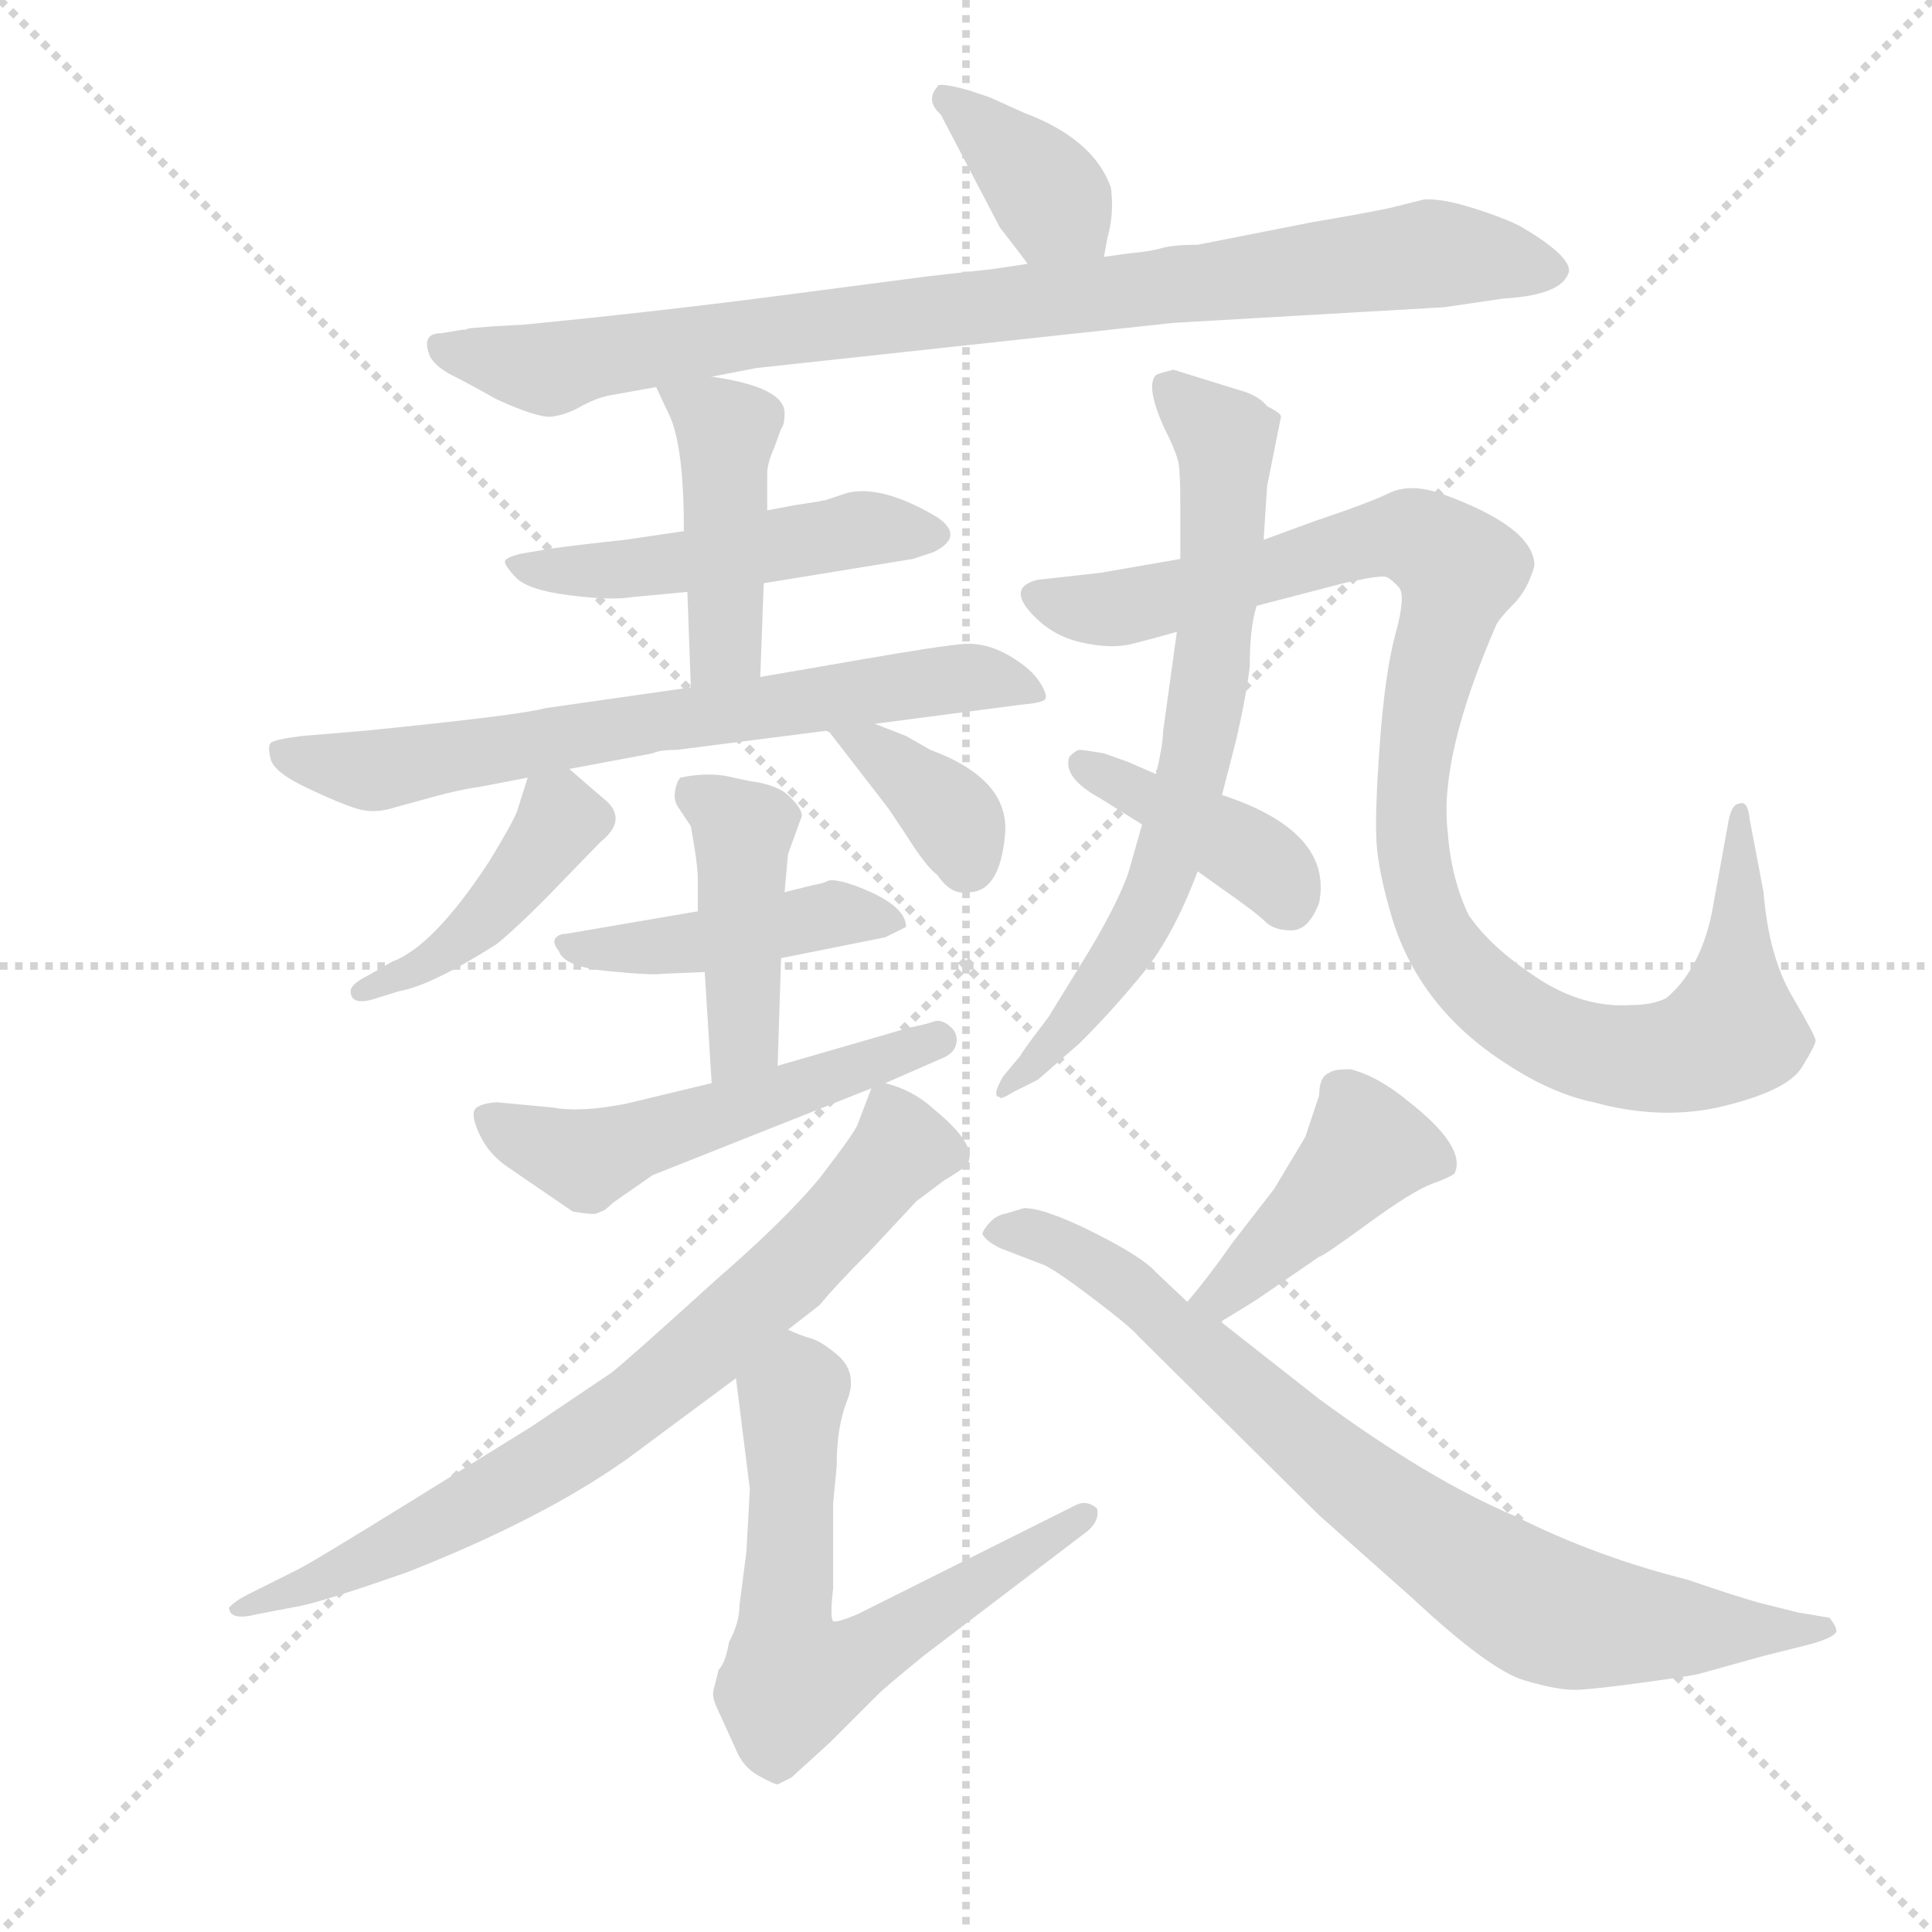 <svg version="1.1" viewBox="0 0 1024 1024" xmlns="http://www.w3.org/2000/svg">
  <g stroke="lightgray" stroke-dasharray="1,1" stroke-width="1" transform="scale(4, 4)">
    <line x1="0" y1="0" x2="256" y2="256"></line>
    <line x1="256" y1="0" x2="0" y2="256"></line>
    <line x1="128" y1="0" x2="128" y2="256"></line>
    <line x1="0" y1="128" x2="256" y2="128"></line>
  </g>
  <g transform="scale(0.92, -0.92) translate(60, -850)">
    <style type="text/css">
      
        @keyframes keyframes0 {
          from {
            stroke: blue;
            stroke-dashoffset: 376;
            stroke-width: 128;
          }
          55% {
            animation-timing-function: step-end;
            stroke: blue;
            stroke-dashoffset: 0;
            stroke-width: 128;
          }
          to {
            stroke: black;
            stroke-width: 1024;
          }
        }
        #make-me-a-hanzi-animation-0 {
          animation: keyframes0 0.556s both;
          animation-delay: 0s;
          animation-timing-function: linear;
        }
      
        @keyframes keyframes1 {
          from {
            stroke: blue;
            stroke-dashoffset: 899;
            stroke-width: 128;
          }
          75% {
            animation-timing-function: step-end;
            stroke: blue;
            stroke-dashoffset: 0;
            stroke-width: 128;
          }
          to {
            stroke: black;
            stroke-width: 1024;
          }
        }
        #make-me-a-hanzi-animation-1 {
          animation: keyframes1 0.982s both;
          animation-delay: 0.556s;
          animation-timing-function: linear;
        }
      
        @keyframes keyframes2 {
          from {
            stroke: blue;
            stroke-dashoffset: 497;
            stroke-width: 128;
          }
          62% {
            animation-timing-function: step-end;
            stroke: blue;
            stroke-dashoffset: 0;
            stroke-width: 128;
          }
          to {
            stroke: black;
            stroke-width: 1024;
          }
        }
        #make-me-a-hanzi-animation-2 {
          animation: keyframes2 0.654s both;
          animation-delay: 1.538s;
          animation-timing-function: linear;
        }
      
        @keyframes keyframes3 {
          from {
            stroke: blue;
            stroke-dashoffset: 443;
            stroke-width: 128;
          }
          59% {
            animation-timing-function: step-end;
            stroke: blue;
            stroke-dashoffset: 0;
            stroke-width: 128;
          }
          to {
            stroke: black;
            stroke-width: 1024;
          }
        }
        #make-me-a-hanzi-animation-3 {
          animation: keyframes3 0.611s both;
          animation-delay: 2.192s;
          animation-timing-function: linear;
        }
      
        @keyframes keyframes4 {
          from {
            stroke: blue;
            stroke-dashoffset: 696;
            stroke-width: 128;
          }
          69% {
            animation-timing-function: step-end;
            stroke: blue;
            stroke-dashoffset: 0;
            stroke-width: 128;
          }
          to {
            stroke: black;
            stroke-width: 1024;
          }
        }
        #make-me-a-hanzi-animation-4 {
          animation: keyframes4 0.816s both;
          animation-delay: 2.803s;
          animation-timing-function: linear;
        }
      
        @keyframes keyframes5 {
          from {
            stroke: blue;
            stroke-dashoffset: 428;
            stroke-width: 128;
          }
          58% {
            animation-timing-function: step-end;
            stroke: blue;
            stroke-dashoffset: 0;
            stroke-width: 128;
          }
          to {
            stroke: black;
            stroke-width: 1024;
          }
        }
        #make-me-a-hanzi-animation-5 {
          animation: keyframes5 0.598s both;
          animation-delay: 3.619s;
          animation-timing-function: linear;
        }
      
        @keyframes keyframes6 {
          from {
            stroke: blue;
            stroke-dashoffset: 362;
            stroke-width: 128;
          }
          54% {
            animation-timing-function: step-end;
            stroke: blue;
            stroke-dashoffset: 0;
            stroke-width: 128;
          }
          to {
            stroke: black;
            stroke-width: 1024;
          }
        }
        #make-me-a-hanzi-animation-6 {
          animation: keyframes6 0.545s both;
          animation-delay: 4.217s;
          animation-timing-function: linear;
        }
      
        @keyframes keyframes7 {
          from {
            stroke: blue;
            stroke-dashoffset: 448;
            stroke-width: 128;
          }
          59% {
            animation-timing-function: step-end;
            stroke: blue;
            stroke-dashoffset: 0;
            stroke-width: 128;
          }
          to {
            stroke: black;
            stroke-width: 1024;
          }
        }
        #make-me-a-hanzi-animation-7 {
          animation: keyframes7 0.615s both;
          animation-delay: 4.762s;
          animation-timing-function: linear;
        }
      
        @keyframes keyframes8 {
          from {
            stroke: blue;
            stroke-dashoffset: 433;
            stroke-width: 128;
          }
          58% {
            animation-timing-function: step-end;
            stroke: blue;
            stroke-dashoffset: 0;
            stroke-width: 128;
          }
          to {
            stroke: black;
            stroke-width: 1024;
          }
        }
        #make-me-a-hanzi-animation-8 {
          animation: keyframes8 0.602s both;
          animation-delay: 5.376s;
          animation-timing-function: linear;
        }
      
        @keyframes keyframes9 {
          from {
            stroke: blue;
            stroke-dashoffset: 529;
            stroke-width: 128;
          }
          63% {
            animation-timing-function: step-end;
            stroke: blue;
            stroke-dashoffset: 0;
            stroke-width: 128;
          }
          to {
            stroke: black;
            stroke-width: 1024;
          }
        }
        #make-me-a-hanzi-animation-9 {
          animation: keyframes9 0.681s both;
          animation-delay: 5.979s;
          animation-timing-function: linear;
        }
      
        @keyframes keyframes10 {
          from {
            stroke: blue;
            stroke-dashoffset: 710;
            stroke-width: 128;
          }
          70% {
            animation-timing-function: step-end;
            stroke: blue;
            stroke-dashoffset: 0;
            stroke-width: 128;
          }
          to {
            stroke: black;
            stroke-width: 1024;
          }
        }
        #make-me-a-hanzi-animation-10 {
          animation: keyframes10 0.828s both;
          animation-delay: 6.659s;
          animation-timing-function: linear;
        }
      
        @keyframes keyframes11 {
          from {
            stroke: blue;
            stroke-dashoffset: 1051;
            stroke-width: 128;
          }
          77% {
            animation-timing-function: step-end;
            stroke: blue;
            stroke-dashoffset: 0;
            stroke-width: 128;
          }
          to {
            stroke: black;
            stroke-width: 1024;
          }
        }
        #make-me-a-hanzi-animation-11 {
          animation: keyframes11 1.105s both;
          animation-delay: 7.487s;
          animation-timing-function: linear;
        }
      
        @keyframes keyframes12 {
          from {
            stroke: blue;
            stroke-dashoffset: 400;
            stroke-width: 128;
          }
          57% {
            animation-timing-function: step-end;
            stroke: blue;
            stroke-dashoffset: 0;
            stroke-width: 128;
          }
          to {
            stroke: black;
            stroke-width: 1024;
          }
        }
        #make-me-a-hanzi-animation-12 {
          animation: keyframes12 0.576s both;
          animation-delay: 8.592s;
          animation-timing-function: linear;
        }
      
        @keyframes keyframes13 {
          from {
            stroke: blue;
            stroke-dashoffset: 753;
            stroke-width: 128;
          }
          71% {
            animation-timing-function: step-end;
            stroke: blue;
            stroke-dashoffset: 0;
            stroke-width: 128;
          }
          to {
            stroke: black;
            stroke-width: 1024;
          }
        }
        #make-me-a-hanzi-animation-13 {
          animation: keyframes13 0.863s both;
          animation-delay: 9.168s;
          animation-timing-function: linear;
        }
      
        @keyframes keyframes14 {
          from {
            stroke: blue;
            stroke-dashoffset: 638;
            stroke-width: 128;
          }
          67% {
            animation-timing-function: step-end;
            stroke: blue;
            stroke-dashoffset: 0;
            stroke-width: 128;
          }
          to {
            stroke: black;
            stroke-width: 1024;
          }
        }
        #make-me-a-hanzi-animation-14 {
          animation: keyframes14 0.769s both;
          animation-delay: 10.031s;
          animation-timing-function: linear;
        }
      
        @keyframes keyframes15 {
          from {
            stroke: blue;
            stroke-dashoffset: 430;
            stroke-width: 128;
          }
          58% {
            animation-timing-function: step-end;
            stroke: blue;
            stroke-dashoffset: 0;
            stroke-width: 128;
          }
          to {
            stroke: black;
            stroke-width: 1024;
          }
        }
        #make-me-a-hanzi-animation-15 {
          animation: keyframes15 0.6s both;
          animation-delay: 10.8s;
          animation-timing-function: linear;
        }
      
        @keyframes keyframes16 {
          from {
            stroke: blue;
            stroke-dashoffset: 808;
            stroke-width: 128;
          }
          72% {
            animation-timing-function: step-end;
            stroke: blue;
            stroke-dashoffset: 0;
            stroke-width: 128;
          }
          to {
            stroke: black;
            stroke-width: 1024;
          }
        }
        #make-me-a-hanzi-animation-16 {
          animation: keyframes16 0.908s both;
          animation-delay: 11.4s;
          animation-timing-function: linear;
        }
      
    </style>
    
      <path d="M 576 702 L 578 713 Q 582 727 580 742 Q 570 770 530 785 L 510 794 L 498 798 Q 480 803 480 800 Q 473 792 482 784 L 516 719 Q 530 701 532 698 C 550 674 571 672 576 702 Z" fill="lightgray"></path>
    
      <path d="M 350 633 L 376 638 L 616 664 L 772 673 L 806 678 Q 841 680 844 694 Q 844 703 817 719 Q 808 724 789 730 Q 770 736 760 735 L 740 730 Q 720 726 696 722 L 630 709 Q 616 709 609 707 Q 602 705 590 704 L 576 702 L 532 698 L 512 695 L 476 691 L 384 679 Q 314 670 242 663 L 224 662 L 212 661 Q 210 661 208 660 L 206 660 L 194 658 Q 182 658 188 644 Q 192 638 201 633.5 Q 210 629 226 620 Q 250 609 258 610 Q 266 611 274 615.5 Q 282 620 290 622 L 318 627 L 350 633 Z" fill="lightgray"></path>
    
      <path d="M 380 514 L 466 528 L 478 532 Q 496 541 480 552 Q 448 571 428 566 L 416 562 Q 412 561 398 559 L 382 556 L 334 544 L 300 539 Q 272 536 258 534 L 240 531 Q 232 529 231 527 Q 230 525 237 517.5 Q 244 510 268.5 507 Q 293 504 304 506 L 336 509 L 380 514 Z" fill="lightgray"></path>
    
      <path d="M 378 460 L 380 514 L 382 556 L 382 577 Q 382 583 386 592 L 390 603 Q 392 605 392 612 Q 392 627 350 633 C 320 638 312 639 318 627 L 326 610 Q 334 592 334 544 L 336 509 L 338 454 C 339 424 377 430 378 460 Z" fill="lightgray"></path>
    
      <path d="M 330 418 L 416 429 L 444 433 L 528 444 Q 540 445 542 447 Q 544 449 539 457 Q 534 465 521 472.5 Q 508 480 495 479 Q 482 478 436 470 L 378 460 L 338 454 L 254 442 Q 240 438 150 429 L 114 426 Q 98 424 96 422 Q 94 420 96 412.5 Q 98 405 117 396 Q 136 387 146 384 Q 156 381 168 385 L 190 391 Q 204 395 218 397 L 244 402 L 268 407 L 316 416 Q 320 418 330 418 Z" fill="lightgray"></path>
    
      <path d="M 244 402 L 238 383 Q 236 377 222 354 Q 190 305 166 296 L 152 288 Q 142 283 142 279 Q 142 271 154 274 L 170 279 Q 188 282 226 306 Q 236 314 254 332 L 286 365 Q 301 377 290 388 Q 284 393 268 407 C 250 422 250 422 244 402 Z" fill="lightgray"></path>
    
      <path d="M 416 429 L 418 428 L 452 384 L 462 369 Q 474 350 480 346 Q 488 334 498 336 Q 516 336 519 369 Q 522 401 476 418 L 462 426 L 444 433 C 416 444 393 448 416 429 Z" fill="lightgray"></path>
    
      <path d="M 342 325 L 266 312 Q 262 312 260 309.5 Q 258 307 262 302 Q 265 293 290.5 290.5 Q 316 288 322 289 L 346 290 L 390 298 L 450 310 L 462 316 Q 462 329 432 340 Q 420 344 417 342.5 Q 414 341 408 340 L 392 336 L 342 325 Z" fill="lightgray"></path>
    
      <path d="M 402 380 Q 402 384 395 391 Q 388 398 372 400 L 358 403 Q 346 405 332 402 Q 330 400 329 395 Q 328 390 330 386 L 338 374 Q 342 352 342 344 L 342 325 L 346 290 L 350 226 C 352 196 387 206 388 236 L 390 298 L 392 336 L 394 358 L 402 380 Z" fill="lightgray"></path>
    
      <path d="M 350 226 L 300 214 Q 274 209 258 212 L 226 215 Q 214 214 213 209.5 Q 212 205 217 195 Q 222 185 232 178 L 270 152 Q 282 150 284 151 L 286 152 Q 288 152 293 157 L 316 173 L 442 223 L 450 226 L 482 240 Q 490 243 491 249 Q 492 255 487 259 Q 482 263 478 261.5 Q 474 260 464 258 L 388 236 L 350 226 Z" fill="lightgray"></path>
    
      <path d="M 644 392 L 652 423 Q 658 449 660 466 Q 660 489 664 501 L 668 539 L 670 570 L 678 610 Q 678 612 670 616 Q 666 621 658 624 L 616 637 Q 608 635 606 634 Q 600 628 610 605 Q 618 589 619 583 Q 620 577 620 559 L 620 528 L 618 486 L 610 428 Q 610 421 606 404 L 598 375 L 590 347 Q 584 330 568 303 L 544 264 Q 528 243 528 242 L 518 230 Q 511 218 516 218 Q 516 216 524 221 L 538 228 L 562 249 Q 582 269 599 290 Q 616 311 630 348 L 644 392 Z" fill="lightgray"></path>
    
      <path d="M 664 501 L 714 514 Q 736 519 739 517.5 Q 742 516 746 511.5 Q 750 507 744 485 Q 738 463 735 422.5 Q 732 382 733 365 Q 734 348 742 321 Q 758 269 808 237 Q 834 220 858 215 Q 898 204 934 213 Q 970 222 978 235 Q 986 248 986 250.5 Q 986 253 972.5 276 Q 959 299 956 336 L 948 378 Q 947 389 942 387 Q 938 387 936 378 L 926 323 Q 919 291 900 275 Q 892 271 880 271 Q 852 269 825 287 Q 798 305 786 323 Q 776 344 774 371 Q 769 414 802 490 Q 804 494 812 502 Q 820 510 824 524 Q 824 546 772 565 Q 753 572 740.5 566 Q 728 560 698 550 L 668 539 L 620 528 L 574 520 L 538 516 Q 521 512 533 498 Q 545 484 562.5 480 Q 580 476 592 479 Q 604 482 618 486 L 664 501 Z" fill="lightgray"></path>
    
      <path d="M 606 404 L 590 411 L 576 416 Q 564 418 562 418 Q 560 418 556 414 Q 552 402 574 390 L 598 375 L 630 348 L 644 338 Q 664 324 669 319 Q 674 314 684 314 Q 694 314 700 330 Q 708 371 644 392 L 606 404 Z" fill="lightgray"></path>
    
      <path d="M 442 223 L 434 202 Q 432 197 412 171 Q 392 147 354 114 Q 300 65 292 59 L 246 28 L 175 -16 Q 120 -50 112 -54 L 82 -69 Q 76 -72 72 -76 Q 72 -84 88 -80 L 114 -75 Q 128 -72 174 -56 Q 253 -25 302 10 L 364 56 L 394 84 L 412 98 Q 422 110 440 128 L 468 158 L 484 170 Q 494 176 496 178 Q 506 188 478 211 Q 466 222 450 226 C 444 228 444 228 442 223 Z" fill="lightgray"></path>
    
      <path d="M 364 56 L 372 -8 L 370 -44 L 366 -75 Q 366 -85 360 -96 Q 358 -108 354 -112 Q 352 -120 351 -124 Q 350 -128 354 -136 L 364 -158 Q 368 -168 377 -173 Q 386 -178 388 -178 Q 390 -177 396 -174 L 418 -154 L 446 -126 Q 450 -122 472 -104 L 564 -34 Q 574 -27 572 -19 Q 566 -14 560 -17 L 434 -80 Q 422 -85 420 -84 Q 418 -82 420 -65 L 420 -16 L 422 5 Q 422 28 428 43 Q 434 58 424 68 Q 414 77 407 79 Q 400 81 394 84 C 366 95 360 86 364 56 Z" fill="lightgray"></path>
    
      <path d="M 644 88 L 644 89 Q 664 101 668 104 L 700 126 Q 702 126 728 145 Q 754 164 765 168 Q 776 172 778 174 Q 785 189 752 215 Q 734 230 718 234 Q 708 234 706 232 Q 700 230 700 219 L 692 195 L 674 165 L 650 134 Q 636 114 624 100 C 605 77 621 69 644 88 Z" fill="lightgray"></path>
    
      <path d="M 520 151 Q 514 150 510 145.5 Q 506 141 506 139 Q 508 135 516 131 L 542 121 Q 550 117 571 101 Q 592 85 596 80 L 700 -23 L 754 -71 Q 798 -112 818 -118 Q 838 -124 849 -123.5 Q 860 -123 889 -119 Q 918 -115 920 -114 L 956 -104 L 980 -98 Q 996 -94 998 -90 Q 998 -87 994 -82 L 976 -79 L 956 -74 Q 944 -71 912 -60 Q 860 -47 814 -24 Q 764 -3 700 44 L 644 88 L 624 100 L 606 117 Q 598 126 570 140 Q 542 154 530 154 L 520 151 Z" fill="lightgray"></path>
    
    
      <clipPath id="make-me-a-hanzi-clip-0">
        <path d="M 576 702 L 578 713 Q 582 727 580 742 Q 570 770 530 785 L 510 794 L 498 798 Q 480 803 480 800 Q 473 792 482 784 L 516 719 Q 530 701 532 698 C 550 674 571 672 576 702 Z"></path>
      </clipPath>
      <path clip-path="url(#make-me-a-hanzi-clip-0)" d="M 484 794 L 527 758 L 568 709" fill="none" id="make-me-a-hanzi-animation-0" stroke-dasharray="248 496" stroke-linecap="round"></path>
    
      <clipPath id="make-me-a-hanzi-clip-1">
        <path d="M 350 633 L 376 638 L 616 664 L 772 673 L 806 678 Q 841 680 844 694 Q 844 703 817 719 Q 808 724 789 730 Q 770 736 760 735 L 740 730 Q 720 726 696 722 L 630 709 Q 616 709 609 707 Q 602 705 590 704 L 576 702 L 532 698 L 512 695 L 476 691 L 384 679 Q 314 670 242 663 L 224 662 L 212 661 Q 210 661 208 660 L 206 660 L 194 658 Q 182 658 188 644 Q 192 638 201 633.5 Q 210 629 226 620 Q 250 609 258 610 Q 266 611 274 615.5 Q 282 620 290 622 L 318 627 L 350 633 Z"></path>
      </clipPath>
      <path clip-path="url(#make-me-a-hanzi-clip-1)" d="M 198 648 L 259 638 L 394 661 L 773 704 L 835 694" fill="none" id="make-me-a-hanzi-animation-1" stroke-dasharray="771 1542" stroke-linecap="round"></path>
    
      <clipPath id="make-me-a-hanzi-clip-2">
        <path d="M 380 514 L 466 528 L 478 532 Q 496 541 480 552 Q 448 571 428 566 L 416 562 Q 412 561 398 559 L 382 556 L 334 544 L 300 539 Q 272 536 258 534 L 240 531 Q 232 529 231 527 Q 230 525 237 517.5 Q 244 510 268.5 507 Q 293 504 304 506 L 336 509 L 380 514 Z"></path>
      </clipPath>
      <path clip-path="url(#make-me-a-hanzi-clip-2)" d="M 238 524 L 290 521 L 435 545 L 477 542" fill="none" id="make-me-a-hanzi-animation-2" stroke-dasharray="369 738" stroke-linecap="round"></path>
    
      <clipPath id="make-me-a-hanzi-clip-3">
        <path d="M 378 460 L 380 514 L 382 556 L 382 577 Q 382 583 386 592 L 390 603 Q 392 605 392 612 Q 392 627 350 633 C 320 638 312 639 318 627 L 326 610 Q 334 592 334 544 L 336 509 L 338 454 C 339 424 377 430 378 460 Z"></path>
      </clipPath>
      <path clip-path="url(#make-me-a-hanzi-clip-3)" d="M 324 625 L 358 602 L 358 478 L 344 461" fill="none" id="make-me-a-hanzi-animation-3" stroke-dasharray="315 630" stroke-linecap="round"></path>
    
      <clipPath id="make-me-a-hanzi-clip-4">
        <path d="M 330 418 L 416 429 L 444 433 L 528 444 Q 540 445 542 447 Q 544 449 539 457 Q 534 465 521 472.5 Q 508 480 495 479 Q 482 478 436 470 L 378 460 L 338 454 L 254 442 Q 240 438 150 429 L 114 426 Q 98 424 96 422 Q 94 420 96 412.5 Q 98 405 117 396 Q 136 387 146 384 Q 156 381 168 385 L 190 391 Q 204 395 218 397 L 244 402 L 268 407 L 316 416 Q 320 418 330 418 Z"></path>
      </clipPath>
      <path clip-path="url(#make-me-a-hanzi-clip-4)" d="M 101 417 L 154 406 L 468 457 L 500 460 L 534 450" fill="none" id="make-me-a-hanzi-animation-4" stroke-dasharray="568 1136" stroke-linecap="round"></path>
    
      <clipPath id="make-me-a-hanzi-clip-5">
        <path d="M 244 402 L 238 383 Q 236 377 222 354 Q 190 305 166 296 L 152 288 Q 142 283 142 279 Q 142 271 154 274 L 170 279 Q 188 282 226 306 Q 236 314 254 332 L 286 365 Q 301 377 290 388 Q 284 393 268 407 C 250 422 250 422 244 402 Z"></path>
      </clipPath>
      <path clip-path="url(#make-me-a-hanzi-clip-5)" d="M 252 394 L 263 377 L 227 329 L 196 301 L 150 281" fill="none" id="make-me-a-hanzi-animation-5" stroke-dasharray="300 600" stroke-linecap="round"></path>
    
      <clipPath id="make-me-a-hanzi-clip-6">
        <path d="M 416 429 L 418 428 L 452 384 L 462 369 Q 474 350 480 346 Q 488 334 498 336 Q 516 336 519 369 Q 522 401 476 418 L 462 426 L 444 433 C 416 444 393 448 416 429 Z"></path>
      </clipPath>
      <path clip-path="url(#make-me-a-hanzi-clip-6)" d="M 425 425 L 439 421 L 484 385 L 496 353" fill="none" id="make-me-a-hanzi-animation-6" stroke-dasharray="234 468" stroke-linecap="round"></path>
    
      <clipPath id="make-me-a-hanzi-clip-7">
        <path d="M 342 325 L 266 312 Q 262 312 260 309.5 Q 258 307 262 302 Q 265 293 290.5 290.5 Q 316 288 322 289 L 346 290 L 390 298 L 450 310 L 462 316 Q 462 329 432 340 Q 420 344 417 342.5 Q 414 341 408 340 L 392 336 L 342 325 Z"></path>
      </clipPath>
      <path clip-path="url(#make-me-a-hanzi-clip-7)" d="M 265 307 L 302 302 L 418 323 L 454 318" fill="none" id="make-me-a-hanzi-animation-7" stroke-dasharray="320 640" stroke-linecap="round"></path>
    
      <clipPath id="make-me-a-hanzi-clip-8">
        <path d="M 402 380 Q 402 384 395 391 Q 388 398 372 400 L 358 403 Q 346 405 332 402 Q 330 400 329 395 Q 328 390 330 386 L 338 374 Q 342 352 342 344 L 342 325 L 346 290 L 350 226 C 352 196 387 206 388 236 L 390 298 L 392 336 L 394 358 L 402 380 Z"></path>
      </clipPath>
      <path clip-path="url(#make-me-a-hanzi-clip-8)" d="M 340 394 L 367 369 L 368 251 L 355 233" fill="none" id="make-me-a-hanzi-animation-8" stroke-dasharray="305 610" stroke-linecap="round"></path>
    
      <clipPath id="make-me-a-hanzi-clip-9">
        <path d="M 350 226 L 300 214 Q 274 209 258 212 L 226 215 Q 214 214 213 209.5 Q 212 205 217 195 Q 222 185 232 178 L 270 152 Q 282 150 284 151 L 286 152 Q 288 152 293 157 L 316 173 L 442 223 L 450 226 L 482 240 Q 490 243 491 249 Q 492 255 487 259 Q 482 263 478 261.5 Q 474 260 464 258 L 388 236 L 350 226 Z"></path>
      </clipPath>
      <path clip-path="url(#make-me-a-hanzi-clip-9)" d="M 223 204 L 278 182 L 480 251" fill="none" id="make-me-a-hanzi-animation-9" stroke-dasharray="401 802" stroke-linecap="round"></path>
    
      <clipPath id="make-me-a-hanzi-clip-10">
        <path d="M 644 392 L 652 423 Q 658 449 660 466 Q 660 489 664 501 L 668 539 L 670 570 L 678 610 Q 678 612 670 616 Q 666 621 658 624 L 616 637 Q 608 635 606 634 Q 600 628 610 605 Q 618 589 619 583 Q 620 577 620 559 L 620 528 L 618 486 L 610 428 Q 610 421 606 404 L 598 375 L 590 347 Q 584 330 568 303 L 544 264 Q 528 243 528 242 L 518 230 Q 511 218 516 218 Q 516 216 524 221 L 538 228 L 562 249 Q 582 269 599 290 Q 616 311 630 348 L 644 392 Z"></path>
      </clipPath>
      <path clip-path="url(#make-me-a-hanzi-clip-10)" d="M 613 627 L 646 596 L 639 474 L 629 412 L 610 348 L 589 304 L 539 239 L 518 224" fill="none" id="make-me-a-hanzi-animation-10" stroke-dasharray="582 1164" stroke-linecap="round"></path>
    
      <clipPath id="make-me-a-hanzi-clip-11">
        <path d="M 664 501 L 714 514 Q 736 519 739 517.5 Q 742 516 746 511.5 Q 750 507 744 485 Q 738 463 735 422.5 Q 732 382 733 365 Q 734 348 742 321 Q 758 269 808 237 Q 834 220 858 215 Q 898 204 934 213 Q 970 222 978 235 Q 986 248 986 250.5 Q 986 253 972.5 276 Q 959 299 956 336 L 948 378 Q 947 389 942 387 Q 938 387 936 378 L 926 323 Q 919 291 900 275 Q 892 271 880 271 Q 852 269 825 287 Q 798 305 786 323 Q 776 344 774 371 Q 769 414 802 490 Q 804 494 812 502 Q 820 510 824 524 Q 824 546 772 565 Q 753 572 740.5 566 Q 728 560 698 550 L 668 539 L 620 528 L 574 520 L 538 516 Q 521 512 533 498 Q 545 484 562.5 480 Q 580 476 592 479 Q 604 482 618 486 L 664 501 Z"></path>
      </clipPath>
      <path clip-path="url(#make-me-a-hanzi-clip-11)" d="M 537 507 L 563 499 L 593 501 L 745 542 L 770 533 L 781 518 L 754 412 L 753 370 L 760 334 L 769 309 L 794 279 L 849 246 L 909 242 L 938 256 L 942 381" fill="none" id="make-me-a-hanzi-animation-11" stroke-dasharray="923 1846" stroke-linecap="round"></path>
    
      <clipPath id="make-me-a-hanzi-clip-12">
        <path d="M 606 404 L 590 411 L 576 416 Q 564 418 562 418 Q 560 418 556 414 Q 552 402 574 390 L 598 375 L 630 348 L 644 338 Q 664 324 669 319 Q 674 314 684 314 Q 694 314 700 330 Q 708 371 644 392 L 606 404 Z"></path>
      </clipPath>
      <path clip-path="url(#make-me-a-hanzi-clip-12)" d="M 563 409 L 659 359 L 682 332" fill="none" id="make-me-a-hanzi-animation-12" stroke-dasharray="272 544" stroke-linecap="round"></path>
    
      <clipPath id="make-me-a-hanzi-clip-13">
        <path d="M 442 223 L 434 202 Q 432 197 412 171 Q 392 147 354 114 Q 300 65 292 59 L 246 28 L 175 -16 Q 120 -50 112 -54 L 82 -69 Q 76 -72 72 -76 Q 72 -84 88 -80 L 114 -75 Q 128 -72 174 -56 Q 253 -25 302 10 L 364 56 L 394 84 L 412 98 Q 422 110 440 128 L 468 158 L 484 170 Q 494 176 496 178 Q 506 188 478 211 Q 466 222 450 226 C 444 228 444 228 442 223 Z"></path>
      </clipPath>
      <path clip-path="url(#make-me-a-hanzi-clip-13)" d="M 450 214 L 460 188 L 392 114 L 320 51 L 190 -30 L 79 -75" fill="none" id="make-me-a-hanzi-animation-13" stroke-dasharray="625 1250" stroke-linecap="round"></path>
    
      <clipPath id="make-me-a-hanzi-clip-14">
        <path d="M 364 56 L 372 -8 L 370 -44 L 366 -75 Q 366 -85 360 -96 Q 358 -108 354 -112 Q 352 -120 351 -124 Q 350 -128 354 -136 L 364 -158 Q 368 -168 377 -173 Q 386 -178 388 -178 Q 390 -177 396 -174 L 418 -154 L 446 -126 Q 450 -122 472 -104 L 564 -34 Q 574 -27 572 -19 Q 566 -14 560 -17 L 434 -80 Q 422 -85 420 -84 Q 418 -82 420 -65 L 420 -16 L 422 5 Q 422 28 428 43 Q 434 58 424 68 Q 414 77 407 79 Q 400 81 394 84 C 366 95 360 86 364 56 Z"></path>
      </clipPath>
      <path clip-path="url(#make-me-a-hanzi-clip-14)" d="M 397 71 L 392 -84 L 397 -117 L 441 -101 L 565 -22" fill="none" id="make-me-a-hanzi-animation-14" stroke-dasharray="510 1020" stroke-linecap="round"></path>
    
      <clipPath id="make-me-a-hanzi-clip-15">
        <path d="M 644 88 L 644 89 Q 664 101 668 104 L 700 126 Q 702 126 728 145 Q 754 164 765 168 Q 776 172 778 174 Q 785 189 752 215 Q 734 230 718 234 Q 708 234 706 232 Q 700 230 700 219 L 692 195 L 674 165 L 650 134 Q 636 114 624 100 C 605 77 621 69 644 88 Z"></path>
      </clipPath>
      <path clip-path="url(#make-me-a-hanzi-clip-15)" d="M 768 179 L 756 186 L 728 188 L 645 103 L 632 102" fill="none" id="make-me-a-hanzi-animation-15" stroke-dasharray="302 604" stroke-linecap="round"></path>
    
      <clipPath id="make-me-a-hanzi-clip-16">
        <path d="M 520 151 Q 514 150 510 145.5 Q 506 141 506 139 Q 508 135 516 131 L 542 121 Q 550 117 571 101 Q 592 85 596 80 L 700 -23 L 754 -71 Q 798 -112 818 -118 Q 838 -124 849 -123.5 Q 860 -123 889 -119 Q 918 -115 920 -114 L 956 -104 L 980 -98 Q 996 -94 998 -90 Q 998 -87 994 -82 L 976 -79 L 956 -74 Q 944 -71 912 -60 Q 860 -47 814 -24 Q 764 -3 700 44 L 644 88 L 624 100 L 606 117 Q 598 126 570 140 Q 542 154 530 154 L 520 151 Z"></path>
      </clipPath>
      <path clip-path="url(#make-me-a-hanzi-clip-16)" d="M 514 139 L 533 140 L 556 132 L 584 114 L 713 1 L 825 -75 L 897 -88 L 992 -88" fill="none" id="make-me-a-hanzi-animation-16" stroke-dasharray="680 1360" stroke-linecap="round"></path>
    
  </g>
</svg>